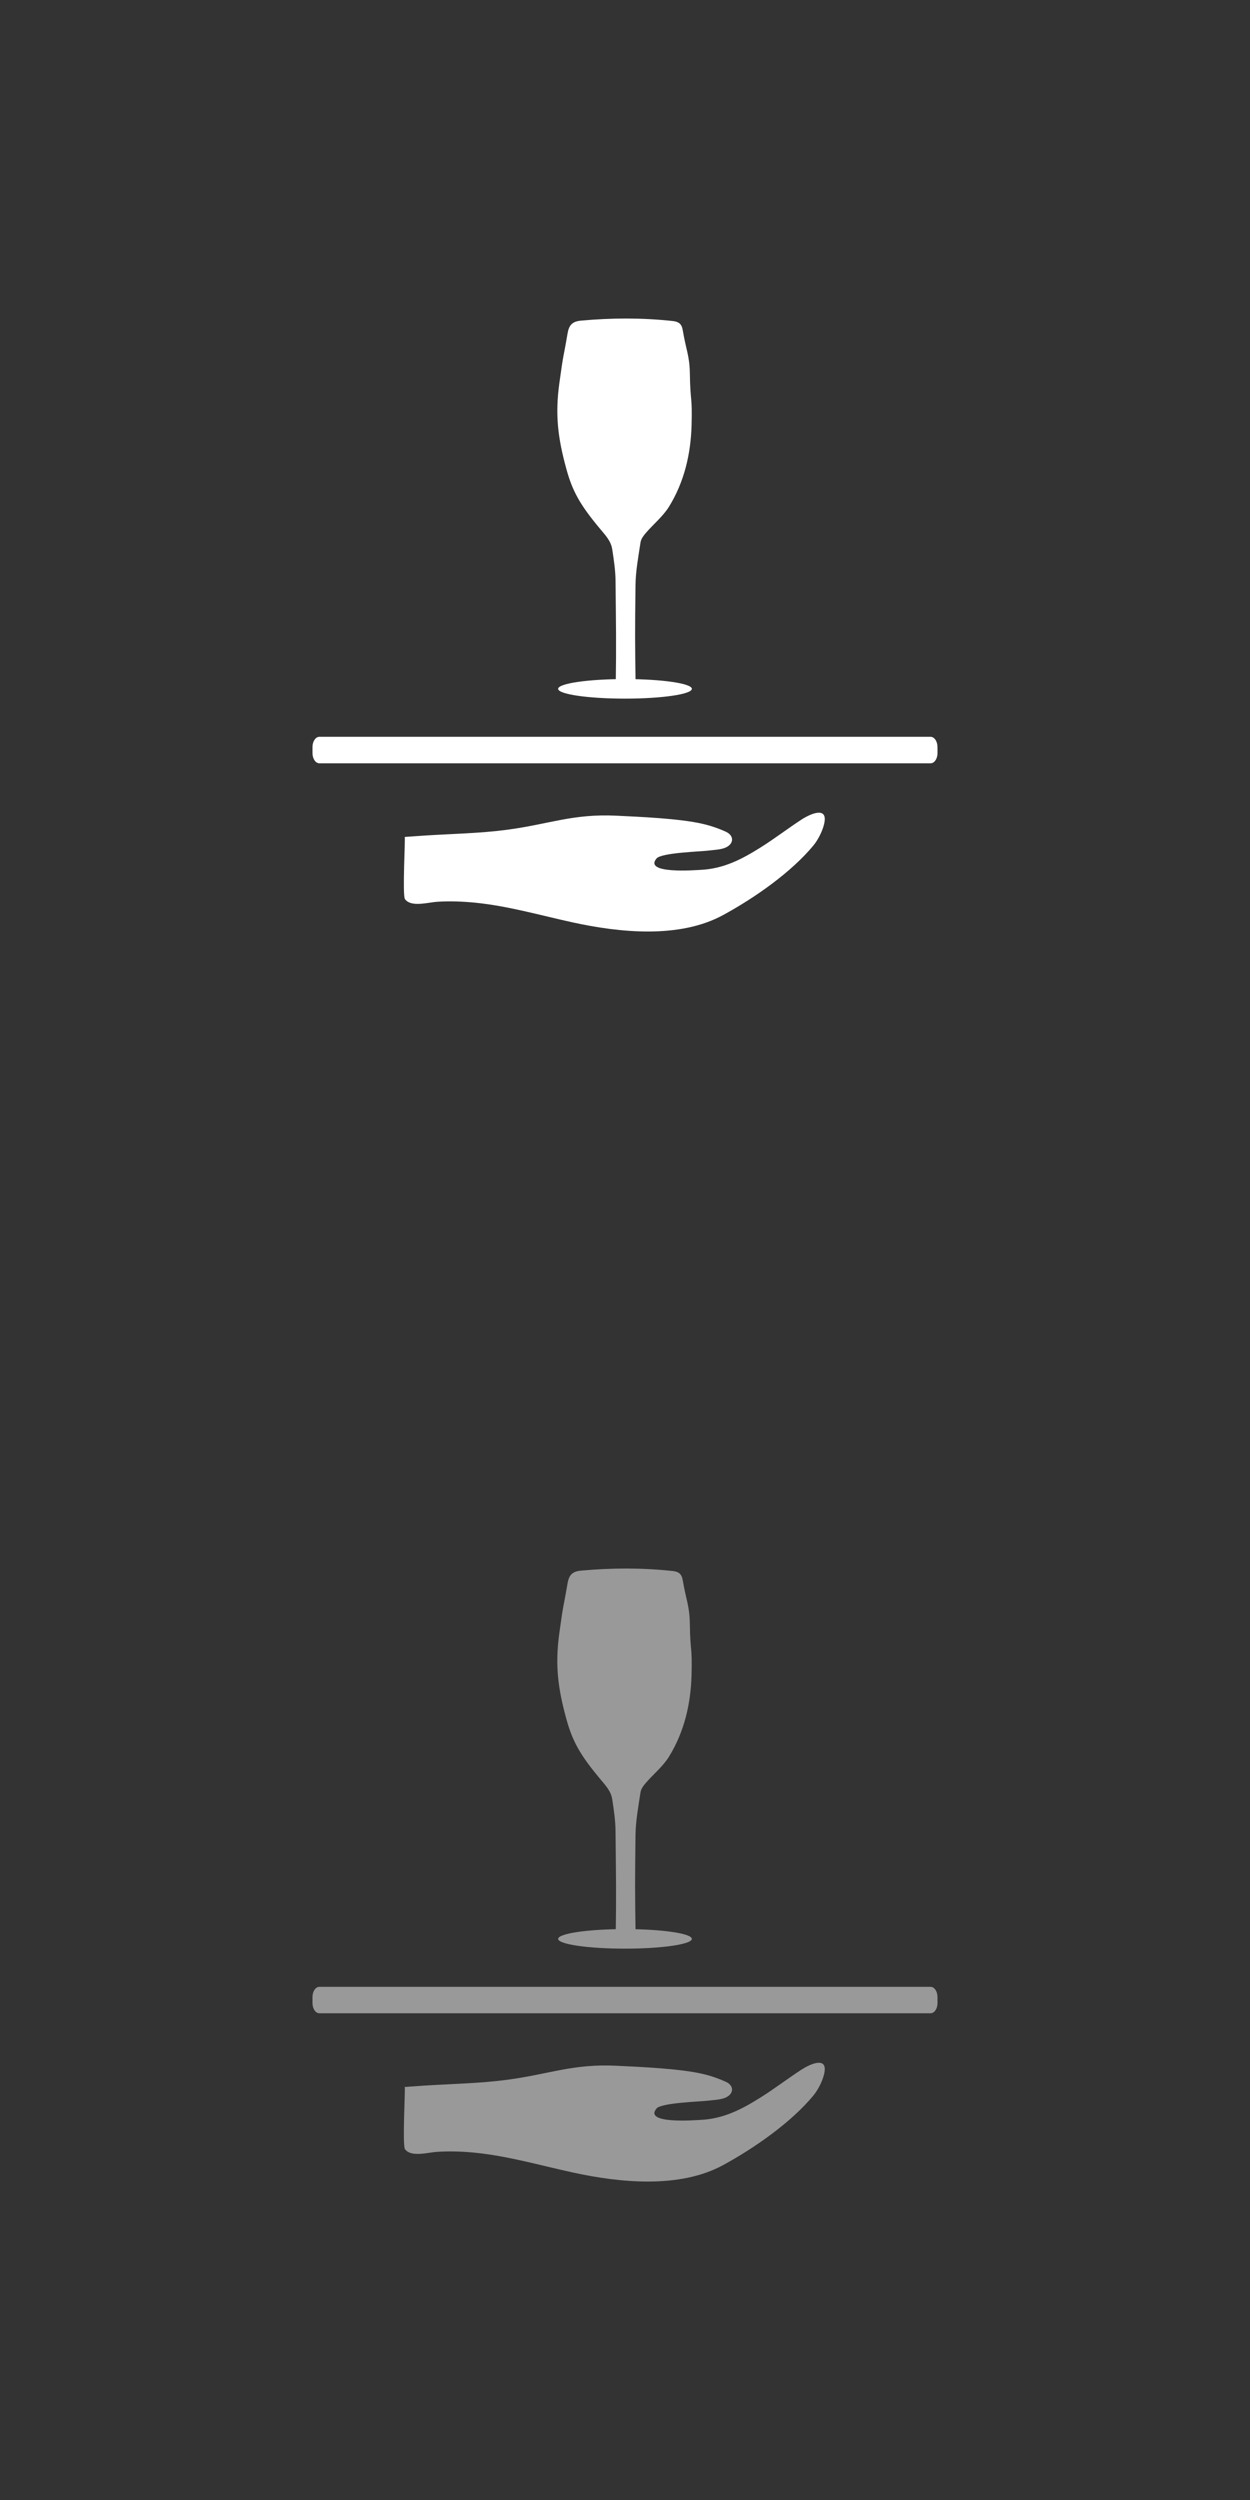<?xml version="1.0" encoding="utf-8"?>
<!-- Generator: Adobe Illustrator 16.0.4, SVG Export Plug-In . SVG Version: 6.00 Build 0)  -->
<!DOCTYPE svg PUBLIC "-//W3C//DTD SVG 1.1//EN" "http://www.w3.org/Graphics/SVG/1.1/DTD/svg11.dtd">
<svg version="1.1" id="Layer_1" xmlns="http://www.w3.org/2000/svg" xmlns:xlink="http://www.w3.org/1999/xlink" x="0px" y="0px"
   width="50px" height="100px" viewBox="0 0 50 100" enable-background="new 0 0 50 100" xml:space="preserve">
<rect x="0" y="0" width="50" height="100" fill="#333333" stroke="none"/>
<path fill="#FFFFFF" d="M16.283,36.05c-0.031-0.023-0.059-0.05-0.083-0.082c-0.112-0.15,0.022-2.493-0.012-2.49
  c0.268-0.019,0.536-0.039,0.804-0.056c1.094-0.07,2.207-0.087,3.291-0.231c1.703-0.227,2.625-0.647,4.375-0.563
  c0.945,0.046,2.537,0.113,3.451,0.327c0.32,0.074,0.636,0.182,0.926,0.315c0.339,0.155,0.328,0.488-0.02,0.637
  c-0.188,0.08-0.467,0.09-0.683,0.117c-0.33,0.041-1.876,0.083-2.071,0.315c-0.533,0.637,1.588,0.463,1.74,0.457
  c0.941-0.038,1.68-0.432,2.426-0.9c0.562-0.353,1.079-0.752,1.633-1.113c0.356-0.232,1.006-0.513,0.924,0.073
  c-0.041,0.302-0.242,0.717-0.452,0.969c-0.88,1.059-2.315,2.073-3.603,2.775c-1.746,0.954-4.137,0.709-6.037,0.292
  c-1.276-0.279-2.563-0.652-3.876-0.784c-0.499-0.05-1.033-0.07-1.534-0.037C17.145,36.095,16.571,36.26,16.283,36.05z"/>
<path fill="#FFFFFF" d="M37.5,30.124c0,0.226-0.124,0.408-0.275,0.408h-24.45c-0.152,0-0.275-0.182-0.275-0.408V29.88
  c0-0.225,0.123-0.408,0.275-0.408h24.448c0.152,0,0.276,0.183,0.276,0.408L37.5,30.124L37.5,30.124z"/>
<g>
  <path fill="#FFFFFF" d="M23.992,21.14c0.246,0.295,0.449,0.504,0.5,0.846c0.062,0.413,0.126,0.831,0.13,1.248
    c0.017,1.849,0.034,2.459,0.006,4.308c-0.001,0.038-0.002,0.071-0.003,0.107h0.806c0-0.026-0.003-0.052-0.004-0.078
    c-0.029-1.935-0.03-2.226-0.007-4.161c0.006-0.575,0.116-1.15,0.202-1.722c0.021-0.133,0.122-0.266,0.215-0.374
    c0.306-0.354,0.685-0.661,0.927-1.053c0.609-0.99,0.868-2.108,0.899-3.255c0.032-1.211-0.05-0.858-0.069-2.07
    c-0.012-0.711-0.146-0.909-0.285-1.732c-0.043-0.258-0.172-0.338-0.399-0.363c-1.224-0.133-2.443-0.128-3.667-0.016
    c-0.354,0.033-0.484,0.177-0.542,0.522c-0.171,1.01-0.151,0.693-0.328,1.988c-0.171,1.251-0.06,2.176,0.276,3.403
    C22.895,19.647,23.202,20.193,23.992,21.14z"/>
  <ellipse fill="#FFFFFF" cx="25" cy="27.554" rx="2.674" ry="0.391"/>
</g>
<path fill="#999999" d="M16.283,86.051c-0.031-0.023-0.059-0.05-0.083-0.082c-0.112-0.15,0.022-2.492-0.012-2.49
  c0.268-0.019,0.536-0.039,0.804-0.056c1.094-0.069,2.207-0.087,3.291-0.231c1.703-0.227,2.625-0.646,4.375-0.562
  c0.945,0.046,2.537,0.113,3.451,0.327c0.318,0.073,0.635,0.183,0.925,0.315c0.339,0.153,0.329,0.487-0.021,0.637
  c-0.188,0.08-0.466,0.091-0.682,0.117c-0.33,0.041-1.876,0.082-2.07,0.314c-0.533,0.637,1.588,0.463,1.739,0.457
  c0.94-0.038,1.681-0.432,2.426-0.9c0.562-0.353,1.079-0.752,1.634-1.112c0.355-0.231,1.006-0.513,0.924,0.073
  c-0.041,0.303-0.243,0.718-0.453,0.969c-0.879,1.059-2.315,2.072-3.602,2.775c-1.746,0.953-4.138,0.709-6.038,0.293
  c-1.276-0.279-2.563-0.652-3.876-0.785c-0.499-0.051-1.033-0.069-1.534-0.036C17.145,86.096,16.571,86.261,16.283,86.051z"/>
<path fill="#999999" d="M37.5,80.124c0,0.226-0.124,0.407-0.275,0.407h-24.45c-0.152,0-0.275-0.182-0.275-0.407V79.88
  c0-0.226,0.123-0.407,0.275-0.407h24.448c0.152,0,0.276,0.182,0.276,0.407L37.5,80.124L37.5,80.124z"/>
<g>
  <path fill="#999999" d="M23.992,71.141c0.246,0.295,0.449,0.504,0.5,0.846c0.062,0.412,0.125,0.83,0.129,1.248
    c0.018,1.849,0.035,2.459,0.006,4.308c0,0.038-0.002,0.071-0.002,0.106h0.805c0-0.026-0.003-0.053-0.004-0.078
    c-0.028-1.936-0.029-2.227-0.006-4.161c0.006-0.575,0.115-1.15,0.201-1.722c0.02-0.135,0.122-0.267,0.215-0.375
    c0.307-0.354,0.686-0.66,0.928-1.053c0.608-0.99,0.867-2.107,0.898-3.255c0.031-1.211-0.051-0.858-0.069-2.069
    c-0.012-0.713-0.146-0.91-0.284-1.732c-0.045-0.258-0.172-0.338-0.4-0.363c-1.223-0.133-2.443-0.128-3.667-0.016
    c-0.354,0.033-0.484,0.178-0.542,0.521c-0.171,1.01-0.151,0.693-0.328,1.988c-0.171,1.251-0.06,2.176,0.276,3.402
    C22.895,69.646,23.202,70.193,23.992,71.141z"/>
  <ellipse fill="#999999" cx="25" cy="77.555" rx="2.674" ry="0.391"/>
</g>
</svg>
